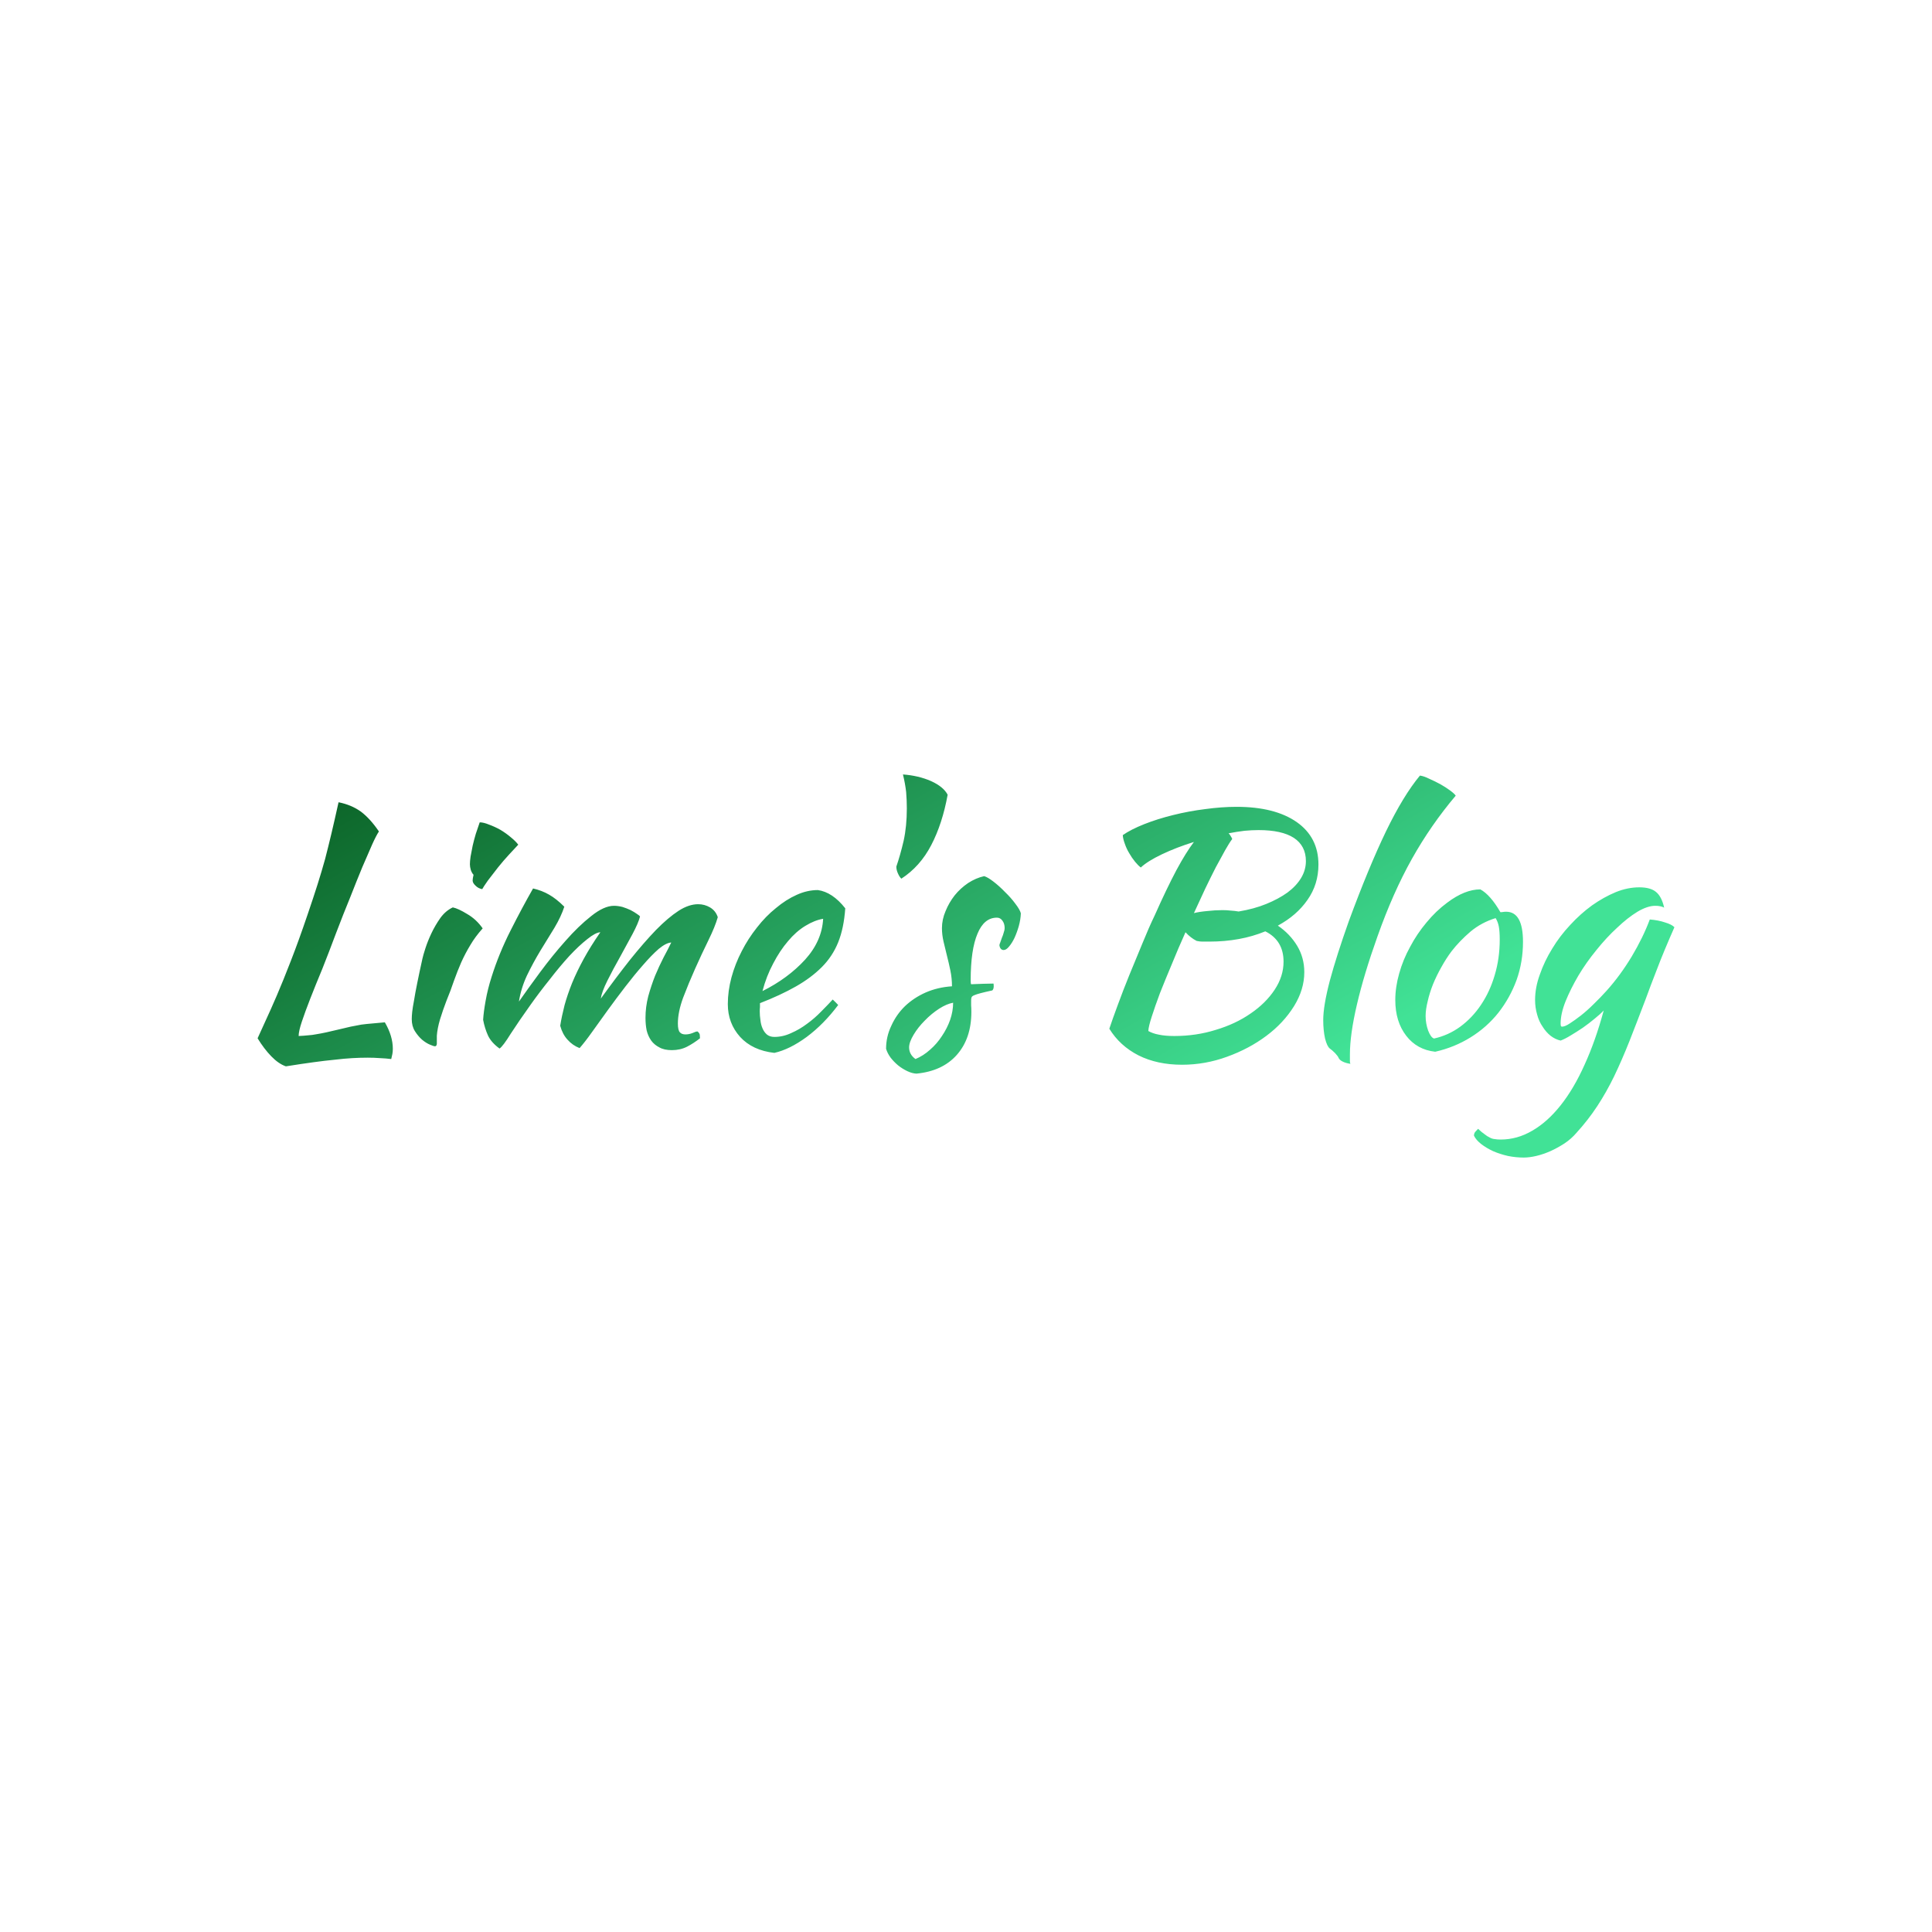 <svg data-v-fde0c5aa="" xmlns="http://www.w3.org/2000/svg" viewBox="0 0 300 300" class="font"><!----><defs data-v-fde0c5aa=""><!----></defs><rect data-v-fde0c5aa="" fill="transparent" x="0" y="0" width="300px" height="300px" class="logo-background-square"></rect><defs data-v-fde0c5aa=""><linearGradient data-v-fde0c5aa="" gradientTransform="rotate(25)" id="9d0ff6ad-348c-4c55-9678-c056002655a6" x1="0%" y1="0%" x2="100%" y2="0%"><stop data-v-fde0c5aa="" offset="0%" stop-color="#085B20" stop-opacity="1"></stop><stop data-v-fde0c5aa="" offset="100%" stop-color="#41E296" stop-opacity="1"></stop></linearGradient></defs><g data-v-fde0c5aa="" id="33f5b418-0ec2-4a29-addc-de1fa6547526" fill="url(#9d0ff6ad-348c-4c55-9678-c056002655a6)" transform="matrix(3.541,0,0,3.541,36.317,107.827)"><path d="M6.62 14.38L6.62 14.38L6.62 14.38Q6.97 14.98 6.97 15.54L6.97 15.54L6.97 15.54Q6.97 15.67 6.95 15.77L6.95 15.77L6.95 15.77Q6.93 15.88 6.90 15.99L6.90 15.99L6.90 15.99Q6.66 15.96 6.41 15.95L6.41 15.95L6.41 15.95Q6.15 15.93 5.87 15.93L5.87 15.93L5.87 15.93Q5.53 15.93 5.19 15.95L5.19 15.95L5.19 15.95Q4.84 15.97 4.42 16.02L4.42 16.02L4.42 16.02Q4.00 16.06 3.49 16.13L3.49 16.13L3.49 16.13Q2.97 16.20 2.28 16.31L2.28 16.31L2.28 16.31Q1.96 16.20 1.64 15.87L1.64 15.87L1.64 15.87Q1.32 15.54 1.04 15.08L1.04 15.08L1.04 15.08Q1.18 14.77 1.39 14.31L1.39 14.31L1.39 14.31Q1.60 13.86 1.88 13.21L1.88 13.21L1.88 13.21Q2.16 12.56 2.50 11.68L2.50 11.68L2.50 11.68Q2.84 10.81 3.23 9.66L3.23 9.66L3.23 9.66Q3.49 8.90 3.67 8.33L3.67 8.33L3.67 8.33Q3.85 7.76 4.00 7.22L4.00 7.22L4.00 7.22Q4.14 6.68 4.28 6.09L4.28 6.09L4.28 6.09Q4.42 5.50 4.59 4.73L4.59 4.73L4.59 4.73Q5.15 4.84 5.57 5.14L5.57 5.14L5.57 5.14Q5.98 5.45 6.36 6.01L6.36 6.01L6.36 6.01Q6.24 6.19 6.06 6.59L6.06 6.59L6.06 6.59Q5.88 7 5.63 7.58L5.63 7.58L5.63 7.58Q5.39 8.16 5.10 8.90L5.10 8.90L5.10 8.90Q4.80 9.63 4.48 10.47L4.48 10.47L4.48 10.47Q4.17 11.30 3.88 12.03L3.88 12.03L3.88 12.03Q3.58 12.75 3.35 13.34L3.35 13.34L3.35 13.34Q3.12 13.93 2.98 14.35L2.98 14.35L2.98 14.35Q2.84 14.77 2.84 14.98L2.84 14.98L2.84 14.98Q3.07 14.97 3.25 14.95L3.25 14.95L3.25 14.95Q3.43 14.94 3.63 14.90L3.63 14.90L3.63 14.90Q3.82 14.87 4.05 14.82L4.05 14.82L4.05 14.82Q4.28 14.77 4.61 14.69L4.61 14.69L4.61 14.69Q4.89 14.62 5.12 14.57L5.12 14.57L5.12 14.57Q5.36 14.52 5.59 14.48L5.59 14.48L5.59 14.48Q5.82 14.45 6.07 14.43L6.07 14.43L6.07 14.43Q6.31 14.41 6.62 14.38ZM7.80 14.24L7.80 14.24L7.80 14.24Q7.80 14.11 7.82 13.92L7.82 13.92L7.82 13.92Q7.84 13.73 7.90 13.42L7.90 13.42L7.90 13.42Q7.95 13.10 8.04 12.66L8.04 12.66L8.04 12.66Q8.13 12.21 8.27 11.58L8.27 11.58L8.27 11.58Q8.30 11.44 8.40 11.13L8.40 11.13L8.40 11.13Q8.50 10.82 8.66 10.48L8.66 10.48L8.66 10.48Q8.82 10.14 9.05 9.81L9.05 9.81L9.05 9.81Q9.28 9.49 9.60 9.34L9.60 9.34L9.60 9.34Q9.84 9.39 10.23 9.63L10.23 9.63L10.23 9.63Q10.63 9.86 10.91 10.26L10.91 10.26L10.91 10.26Q10.58 10.63 10.37 10.99L10.37 10.99L10.37 10.99Q10.15 11.35 9.97 11.75L9.97 11.75L9.97 11.75Q9.80 12.14 9.65 12.56L9.65 12.56L9.65 12.56Q9.51 12.98 9.32 13.44L9.32 13.44L9.32 13.44Q9.17 13.83 9.04 14.25L9.04 14.25L9.04 14.25Q8.92 14.66 8.90 14.97L8.90 14.97L8.90 14.97Q8.90 15.22 8.90 15.32L8.90 15.32L8.90 15.32Q8.89 15.43 8.82 15.43L8.82 15.43L8.82 15.43Q8.76 15.43 8.60 15.36L8.60 15.36L8.60 15.36Q8.43 15.29 8.25 15.14L8.25 15.14L8.25 15.14Q8.08 14.99 7.94 14.77L7.94 14.77L7.94 14.77Q7.80 14.55 7.80 14.24ZM10.47 8.16L10.47 8.16L10.47 8.16Q10.47 8.08 10.51 7.91L10.51 7.91L10.51 7.91Q10.44 7.84 10.39 7.70L10.39 7.70L10.39 7.70Q10.35 7.56 10.35 7.45L10.35 7.45L10.35 7.45Q10.35 7.32 10.38 7.11L10.38 7.11L10.38 7.11Q10.42 6.89 10.47 6.64L10.47 6.64L10.47 6.64Q10.53 6.38 10.61 6.11L10.61 6.11L10.61 6.11Q10.70 5.84 10.78 5.61L10.78 5.61L10.78 5.61Q10.95 5.61 11.19 5.71L11.19 5.71L11.19 5.71Q11.44 5.80 11.69 5.94L11.69 5.94L11.69 5.94Q11.94 6.09 12.15 6.27L12.15 6.27L12.15 6.27Q12.36 6.44 12.47 6.59L12.47 6.59L12.47 6.59Q12.32 6.75 12.07 7.02L12.07 7.02L12.07 7.02Q11.82 7.29 11.58 7.59L11.58 7.59L11.58 7.59Q11.34 7.90 11.14 8.16L11.14 8.16L11.14 8.16Q10.95 8.43 10.89 8.54L10.89 8.54L10.89 8.54Q10.72 8.51 10.60 8.39L10.60 8.39L10.60 8.39Q10.47 8.27 10.47 8.16ZM19.18 10.88L19.18 10.88L19.18 10.88Q18.96 10.89 18.63 11.16L18.63 11.16L18.63 11.16Q18.31 11.44 17.94 11.87L17.94 11.87L17.94 11.87Q17.57 12.29 17.17 12.81L17.17 12.81L17.17 12.81Q16.77 13.33 16.40 13.84L16.40 13.84L16.40 13.84Q16.03 14.35 15.71 14.80L15.71 14.80L15.71 14.80Q15.39 15.25 15.16 15.51L15.16 15.51L15.16 15.51Q14.85 15.39 14.63 15.14L14.63 15.14L14.63 15.14Q14.41 14.90 14.31 14.53L14.31 14.53L14.31 14.53Q14.38 14.10 14.50 13.63L14.50 13.63L14.50 13.63Q14.63 13.16 14.83 12.66L14.83 12.66L14.83 12.66Q15.04 12.15 15.34 11.60L15.34 11.60L15.34 11.60Q15.64 11.05 16.07 10.43L16.07 10.43L16.07 10.43Q15.86 10.44 15.50 10.73L15.50 10.73L15.50 10.73Q15.13 11.02 14.71 11.47L14.71 11.47L14.71 11.47Q14.29 11.93 13.85 12.50L13.85 12.50L13.85 12.50Q13.40 13.06 13.01 13.61L13.01 13.61L13.01 13.61Q12.49 14.34 12.14 14.88L12.14 14.88L12.14 14.88Q11.80 15.43 11.65 15.53L11.65 15.53L11.65 15.53Q11.28 15.26 11.14 14.95L11.14 14.95L11.14 14.95Q11.00 14.64 10.93 14.27L10.93 14.27L10.93 14.27Q10.95 13.93 11.04 13.43L11.04 13.43L11.04 13.43Q11.13 12.92 11.30 12.39L11.30 12.39L11.30 12.39Q11.62 11.37 12.13 10.36L12.13 10.36L12.13 10.36Q12.64 9.35 13.12 8.51L13.12 8.51L13.12 8.51Q13.51 8.60 13.82 8.78L13.82 8.78L13.82 8.78Q14.14 8.96 14.49 9.31L14.49 9.31L14.49 9.31Q14.35 9.74 14.06 10.23L14.06 10.23L14.06 10.23Q13.76 10.71 13.44 11.24L13.44 11.24L13.44 11.24Q13.12 11.77 12.85 12.33L12.85 12.33L12.85 12.33Q12.59 12.89 12.50 13.47L12.50 13.47L12.50 13.47Q12.89 12.91 13.43 12.18L13.43 12.18L13.43 12.18Q13.97 11.45 14.54 10.81L14.54 10.81L14.54 10.81Q15.11 10.16 15.67 9.72L15.67 9.72L15.67 9.72Q16.23 9.27 16.67 9.27L16.67 9.27L16.67 9.27Q16.84 9.27 17.04 9.32L17.04 9.32L17.04 9.32Q17.23 9.38 17.40 9.46L17.40 9.46L17.40 9.46Q17.57 9.55 17.68 9.63L17.68 9.63L17.68 9.63Q17.79 9.70 17.81 9.74L17.81 9.74L17.81 9.74Q17.74 10.02 17.48 10.51L17.48 10.51L17.48 10.51Q17.22 10.99 16.93 11.52L16.93 11.52L16.93 11.52Q16.63 12.05 16.38 12.55L16.38 12.55L16.38 12.55Q16.13 13.05 16.09 13.34L16.09 13.34L16.09 13.34Q16.77 12.40 17.37 11.64L17.37 11.64L17.37 11.64Q17.98 10.88 18.51 10.33L18.51 10.33L18.51 10.33Q19.04 9.79 19.50 9.49L19.50 9.49L19.50 9.49Q19.95 9.20 20.36 9.20L20.36 9.20L20.36 9.20Q20.64 9.20 20.88 9.34L20.88 9.34L20.88 9.34Q21.13 9.49 21.22 9.77L21.22 9.77L21.22 9.77Q21.10 10.19 20.81 10.78L20.81 10.78L20.81 10.78Q20.52 11.37 20.23 12.02L20.23 12.02L20.23 12.02Q19.94 12.67 19.70 13.30L19.70 13.30L19.70 13.30Q19.47 13.93 19.47 14.43L19.47 14.43L19.47 14.43Q19.47 14.73 19.56 14.82L19.56 14.82L19.56 14.82Q19.64 14.91 19.80 14.91L19.80 14.91L19.80 14.91Q19.96 14.91 20.11 14.85L20.11 14.85L20.11 14.85Q20.26 14.78 20.33 14.78L20.33 14.78L20.33 14.78Q20.41 14.84 20.43 14.92L20.43 14.92L20.43 14.92Q20.44 15.01 20.44 15.08L20.44 15.08L20.44 15.08Q20.16 15.30 19.87 15.45L19.87 15.45L19.87 15.45Q19.57 15.60 19.21 15.60L19.21 15.60L19.21 15.60Q18.87 15.60 18.66 15.48L18.66 15.48L18.66 15.48Q18.44 15.37 18.30 15.18L18.30 15.18L18.30 15.18Q18.16 14.98 18.10 14.73L18.10 14.73L18.10 14.73Q18.05 14.48 18.05 14.18L18.05 14.18L18.05 14.18Q18.05 13.71 18.17 13.24L18.17 13.24L18.17 13.24Q18.30 12.77 18.47 12.34L18.47 12.34L18.47 12.34Q18.65 11.91 18.84 11.54L18.84 11.54L18.84 11.54Q19.04 11.17 19.18 10.88ZM26.81 9.38L26.81 9.38L26.81 9.38Q26.75 10.25 26.50 10.87L26.50 10.87L26.50 10.87Q26.25 11.49 25.78 11.96L25.78 11.96L25.78 11.96Q25.31 12.43 24.64 12.81L24.64 12.81L24.64 12.81Q23.97 13.19 23.07 13.54L23.07 13.54L23.07 13.54Q23.07 13.62 23.07 13.71L23.07 13.71L23.07 13.71Q23.06 13.80 23.06 13.90L23.06 13.90L23.06 13.90Q23.06 14.08 23.09 14.28L23.09 14.28L23.09 14.28Q23.11 14.48 23.18 14.64L23.18 14.64L23.18 14.64Q23.25 14.81 23.38 14.92L23.38 14.92L23.38 14.92Q23.51 15.02 23.70 15.02L23.70 15.02L23.70 15.02Q24.08 15.02 24.44 14.85L24.44 14.85L24.44 14.85Q24.81 14.69 25.14 14.44L25.14 14.44L25.14 14.44Q25.47 14.20 25.75 13.91L25.75 13.91L25.75 13.91Q26.04 13.62 26.26 13.38L26.26 13.38L26.26 13.38Q26.40 13.51 26.50 13.62L26.50 13.62L26.50 13.62Q25.87 14.46 25.12 15.02L25.12 15.02L25.12 15.02Q24.37 15.57 23.70 15.72L23.70 15.72L23.70 15.72Q22.74 15.61 22.20 15.02L22.20 15.02L22.20 15.02Q21.66 14.42 21.66 13.58L21.66 13.58L21.66 13.58Q21.66 13.01 21.82 12.41L21.82 12.41L21.82 12.41Q21.98 11.82 22.27 11.26L22.27 11.26L22.27 11.26Q22.55 10.71 22.94 10.22L22.94 10.22L22.94 10.22Q23.32 9.73 23.77 9.37L23.77 9.37L23.77 9.37Q24.21 9.00 24.68 8.79L24.68 8.79L24.68 8.79Q25.14 8.58 25.61 8.58L25.61 8.58L25.61 8.58Q26.25 8.67 26.81 9.38ZM25.84 9.84L25.84 9.84L25.84 9.84Q25.47 9.90 25.06 10.15L25.06 10.15L25.06 10.15Q24.65 10.40 24.30 10.82L24.30 10.82L24.30 10.82Q23.94 11.24 23.65 11.80L23.65 11.80L23.65 11.80Q23.35 12.36 23.18 13.01L23.18 13.01L23.18 13.01Q24.30 12.45 25.05 11.63L25.05 11.63L25.05 11.63Q25.79 10.81 25.84 9.84ZM29.27 8.08L29.27 8.08L29.27 8.08Q29.19 8.01 29.12 7.85L29.12 7.85L29.12 7.85Q29.05 7.70 29.05 7.55L29.05 7.55L29.05 7.55Q29.22 7.06 29.37 6.42L29.37 6.42L29.37 6.42Q29.51 5.78 29.51 5.00L29.51 5.00L29.51 5.00Q29.51 4.65 29.48 4.28L29.48 4.28L29.48 4.28Q29.44 3.92 29.34 3.51L29.34 3.51L29.34 3.51Q30.02 3.56 30.57 3.80L30.57 3.80L30.57 3.80Q31.12 4.05 31.30 4.40L31.30 4.40L31.30 4.40Q31.07 5.67 30.58 6.61L30.58 6.61L30.58 6.61Q30.09 7.55 29.27 8.08ZM34.51 9.60L34.51 9.60L34.51 9.60Q34.50 9.87 34.42 10.16L34.42 10.16L34.42 10.16Q34.34 10.44 34.23 10.68L34.23 10.68L34.23 10.68Q34.12 10.91 33.99 11.06L33.99 11.06L33.99 11.06Q33.87 11.21 33.75 11.21L33.75 11.21L33.75 11.21Q33.60 11.20 33.57 11.00L33.57 11.00L33.57 11.00Q33.57 10.96 33.61 10.87L33.61 10.87L33.61 10.87Q33.64 10.78 33.68 10.67L33.68 10.67L33.68 10.67Q33.73 10.56 33.76 10.44L33.76 10.44L33.76 10.44Q33.80 10.33 33.80 10.25L33.80 10.25L33.80 10.25Q33.80 10.05 33.70 9.92L33.70 9.92L33.70 9.92Q33.61 9.79 33.46 9.79L33.46 9.79L33.46 9.79Q32.90 9.79 32.61 10.49L32.61 10.49L32.61 10.49Q32.31 11.19 32.31 12.54L32.31 12.54L32.31 12.54Q32.31 12.68 32.33 12.71L32.33 12.71L32.33 12.71Q32.62 12.70 32.85 12.69L32.85 12.69L32.85 12.69Q33.08 12.68 33.31 12.68L33.31 12.68L33.31 12.68Q33.32 12.71 33.32 12.80L33.32 12.80L33.32 12.80Q33.32 12.92 33.26 12.98L33.26 12.98L33.26 12.98Q32.94 13.05 32.75 13.10L32.75 13.10L32.75 13.10Q32.56 13.15 32.47 13.19L32.47 13.19L32.47 13.19Q32.37 13.23 32.35 13.28L32.35 13.28L32.35 13.28Q32.33 13.33 32.33 13.41L32.33 13.41L32.33 13.41Q32.33 13.52 32.33 13.64L32.33 13.64L32.33 13.64Q32.34 13.75 32.34 13.92L32.34 13.92L32.34 13.92Q32.34 15.09 31.70 15.81L31.70 15.81L31.70 15.81Q31.07 16.52 29.93 16.63L29.93 16.63L29.93 16.63Q29.74 16.62 29.53 16.52L29.53 16.52L29.53 16.52Q29.32 16.42 29.13 16.27L29.13 16.27L29.13 16.27Q28.94 16.11 28.80 15.93L28.80 15.93L28.80 15.93Q28.66 15.74 28.60 15.54L28.60 15.54L28.60 15.54Q28.60 15.01 28.83 14.53L28.83 14.53L28.83 14.53Q29.05 14.04 29.43 13.67L29.43 13.67L29.43 13.67Q29.82 13.30 30.34 13.07L30.34 13.07L30.34 13.07Q30.87 12.84 31.49 12.80L31.49 12.80L31.49 12.80Q31.49 12.45 31.42 12.11L31.42 12.11L31.42 12.11Q31.35 11.77 31.27 11.46L31.27 11.46L31.27 11.46Q31.19 11.14 31.12 10.84L31.12 10.84L31.12 10.84Q31.05 10.54 31.05 10.25L31.05 10.25L31.05 10.25Q31.05 9.87 31.21 9.50L31.21 9.50L31.21 9.50Q31.36 9.13 31.61 8.81L31.61 8.81L31.61 8.81Q31.86 8.50 32.20 8.27L32.20 8.27L32.20 8.27Q32.54 8.05 32.90 7.97L32.90 7.97L32.90 7.97Q33.05 8.01 33.31 8.21L33.31 8.21L33.31 8.21Q33.57 8.41 33.82 8.67L33.82 8.67L33.82 8.67Q34.08 8.92 34.27 9.18L34.27 9.18L34.27 9.18Q34.47 9.44 34.51 9.60ZM29.89 15.99L29.89 15.99L29.89 15.99Q30.23 15.85 30.53 15.58L30.53 15.58L30.53 15.58Q30.83 15.32 31.05 14.98L31.05 14.98L31.05 14.98Q31.28 14.64 31.41 14.27L31.41 14.27L31.41 14.27Q31.54 13.89 31.54 13.52L31.54 13.52L31.54 13.52Q31.26 13.57 30.93 13.78L30.93 13.78L30.93 13.78Q30.59 14 30.30 14.30L30.30 14.30L30.30 14.30Q30.00 14.60 29.81 14.92L29.81 14.92L29.81 14.92Q29.61 15.25 29.61 15.48L29.61 15.48L29.61 15.48Q29.61 15.79 29.89 15.99ZM47.56 7.46L47.56 7.46L47.56 7.46Q47.56 8.33 47.08 9.01L47.08 9.01L47.08 9.01Q46.61 9.69 45.78 10.14L45.78 10.14L45.78 10.14Q46.31 10.50 46.63 11.03L46.63 11.03L46.63 11.03Q46.94 11.55 46.94 12.18L46.94 12.18L46.94 12.18Q46.94 12.94 46.49 13.67L46.49 13.67L46.49 13.67Q46.03 14.41 45.28 14.97L45.28 14.97L45.28 14.97Q44.52 15.54 43.55 15.89L43.55 15.89L43.55 15.89Q42.59 16.24 41.58 16.24L41.58 16.24L41.58 16.24Q40.49 16.24 39.67 15.83L39.67 15.83L39.67 15.83Q38.85 15.41 38.39 14.66L38.39 14.66L38.39 14.66Q38.53 14.24 38.76 13.62L38.76 13.62L38.76 13.62Q38.99 12.99 39.27 12.30L39.27 12.30L39.27 12.30Q39.55 11.61 39.84 10.92L39.84 10.92L39.84 10.92Q40.12 10.23 40.38 9.69L40.38 9.69L40.38 9.69Q40.91 8.50 41.33 7.71L41.33 7.71L41.33 7.71Q41.75 6.93 42.10 6.47L42.10 6.47L42.10 6.47Q41.33 6.71 40.70 7.01L40.70 7.01L40.70 7.01Q40.07 7.31 39.77 7.59L39.77 7.59L39.77 7.59Q39.65 7.50 39.52 7.34L39.52 7.34L39.52 7.34Q39.38 7.17 39.26 6.96L39.26 6.96L39.26 6.96Q39.14 6.76 39.07 6.55L39.07 6.55L39.07 6.55Q38.99 6.34 38.98 6.17L38.98 6.17L38.98 6.17Q39.34 5.92 39.92 5.69L39.92 5.69L39.92 5.69Q40.50 5.46 41.19 5.29L41.19 5.29L41.19 5.29Q41.87 5.12 42.59 5.03L42.59 5.03L42.59 5.03Q43.32 4.93 43.97 4.93L43.97 4.93L43.97 4.93Q45.65 4.93 46.61 5.60L46.61 5.60L46.61 5.60Q47.56 6.27 47.56 7.46ZM42.22 10.81L42.22 10.81L42.22 10.81Q41.96 10.68 41.73 10.43L41.73 10.43L41.73 10.43Q41.41 11.14 41.13 11.83L41.13 11.83L41.13 11.83Q40.84 12.52 40.61 13.10L40.61 13.10L40.61 13.10Q40.39 13.69 40.25 14.13L40.25 14.13L40.25 14.13Q40.11 14.56 40.10 14.76L40.10 14.76L40.10 14.76Q40.29 14.87 40.56 14.92L40.56 14.92L40.56 14.92Q40.84 14.98 41.24 14.98L41.24 14.98L41.24 14.98Q42.20 14.98 43.06 14.71L43.06 14.71L43.06 14.71Q43.93 14.45 44.59 13.99L44.59 13.99L44.59 13.99Q45.25 13.54 45.64 12.95L45.64 12.95L45.64 12.95Q46.03 12.36 46.03 11.72L46.03 11.72L46.03 11.72Q46.03 10.79 45.23 10.39L45.23 10.39L45.23 10.39Q44.14 10.84 42.77 10.84L42.77 10.84L42.77 10.84Q42.57 10.84 42.47 10.84L42.47 10.84L42.47 10.84Q42.36 10.84 42.22 10.81ZM44.94 5.95L44.94 5.95L44.94 5.95Q44.65 5.95 44.32 5.98L44.32 5.98L44.32 5.98Q43.99 6.02 43.62 6.09L43.62 6.09L43.62 6.09Q43.68 6.15 43.71 6.21L43.71 6.21L43.71 6.21Q43.75 6.27 43.78 6.34L43.78 6.34L43.78 6.34Q43.65 6.51 43.47 6.83L43.47 6.83L43.47 6.83Q43.29 7.15 43.06 7.58L43.06 7.58L43.06 7.58Q42.84 8.01 42.59 8.53L42.59 8.53L42.59 8.53Q42.35 9.04 42.10 9.59L42.10 9.59L42.10 9.59Q42.34 9.53 42.68 9.50L42.68 9.50L42.68 9.50Q43.02 9.46 43.36 9.46L43.36 9.46L43.36 9.46Q43.54 9.46 43.71 9.48L43.71 9.48L43.71 9.48Q43.89 9.49 44.06 9.52L44.06 9.52L44.06 9.52Q44.73 9.41 45.27 9.19L45.27 9.19L45.27 9.19Q45.81 8.97 46.20 8.69L46.20 8.69L46.20 8.69Q46.59 8.40 46.80 8.05L46.80 8.05L46.80 8.05Q47.01 7.70 47.01 7.31L47.01 7.31L47.01 7.31Q47.01 6.64 46.48 6.29L46.48 6.29L46.48 6.29Q45.95 5.95 44.94 5.95ZM47.77 14.28L47.77 14.28L47.77 14.28Q47.77 13.66 48.06 12.55L48.06 12.55L48.06 12.55Q48.36 11.44 48.89 9.95L48.89 9.95L48.89 9.95Q49.76 7.59 50.52 6.01L50.52 6.01L50.52 6.01Q51.28 4.44 52.01 3.56L52.01 3.56L52.01 3.56Q52.18 3.58 52.42 3.70L52.42 3.70L52.42 3.70Q52.67 3.81 52.91 3.94L52.91 3.94L52.91 3.94Q53.14 4.07 53.33 4.21L53.33 4.21L53.33 4.21Q53.52 4.35 53.58 4.44L53.58 4.44L53.58 4.44Q52.49 5.73 51.66 7.21L51.66 7.21L51.66 7.21Q50.83 8.69 50.15 10.61L50.15 10.61L50.15 10.61Q49.56 12.26 49.25 13.59L49.25 13.59L49.25 13.59Q48.94 14.91 48.94 15.79L48.94 15.79L48.94 15.79Q48.94 16.03 48.94 16.09L48.94 16.09L48.94 16.09Q48.94 16.14 48.96 16.20L48.96 16.20L48.96 16.20Q48.76 16.17 48.62 16.10L48.62 16.10L48.62 16.10Q48.48 16.03 48.44 15.93L48.44 15.93L48.44 15.93Q48.41 15.86 48.29 15.73L48.29 15.73L48.29 15.73Q48.16 15.60 48.06 15.53L48.06 15.53L48.06 15.53Q47.94 15.44 47.85 15.09L47.85 15.09L47.85 15.09Q47.77 14.73 47.77 14.28ZM52.68 15.67L52.68 15.67L52.68 15.67Q51.88 15.58 51.41 14.97L51.41 14.97L51.41 14.97Q50.93 14.35 50.93 13.40L50.93 13.40L50.93 13.40Q50.93 12.84 51.10 12.24L51.10 12.24L51.10 12.24Q51.27 11.63 51.58 11.07L51.58 11.07L51.58 11.07Q51.88 10.50 52.30 10.00L52.30 10.00L52.30 10.00Q52.72 9.49 53.21 9.13L53.21 9.13L53.21 9.13Q53.98 8.55 54.66 8.55L54.66 8.55L54.66 8.55Q55.10 8.79 55.54 9.55L55.54 9.55L55.54 9.55Q55.61 9.55 55.66 9.54L55.66 9.54L55.66 9.54Q55.72 9.53 55.79 9.53L55.79 9.53L55.79 9.53Q56.53 9.53 56.53 10.85L56.53 10.85L56.53 10.85Q56.53 11.73 56.25 12.52L56.25 12.52L56.25 12.52Q55.96 13.31 55.45 13.96L55.45 13.96L55.45 13.96Q54.94 14.60 54.23 15.04L54.23 15.04L54.23 15.04Q53.52 15.48 52.68 15.67ZM53.40 11.26L53.40 11.26L53.40 11.26Q53.16 11.58 52.95 11.96L52.95 11.96L52.95 11.96Q52.74 12.33 52.58 12.72L52.58 12.72L52.58 12.72Q52.43 13.10 52.35 13.46L52.35 13.46L52.35 13.46Q52.26 13.82 52.26 14.10L52.26 14.10L52.26 14.10Q52.26 14.43 52.37 14.74L52.37 14.74L52.37 14.74Q52.49 15.05 52.63 15.09L52.63 15.09L52.63 15.09Q53.26 14.95 53.78 14.57L53.78 14.57L53.78 14.57Q54.31 14.18 54.69 13.61L54.69 13.61L54.69 13.61Q55.08 13.03 55.29 12.31L55.29 12.31L55.29 12.31Q55.51 11.58 55.51 10.75L55.51 10.75L55.51 10.75Q55.51 10.39 55.47 10.18L55.47 10.18L55.47 10.18Q55.43 9.97 55.33 9.81L55.33 9.81L55.33 9.81Q54.71 10.00 54.23 10.40L54.23 10.40L54.23 10.40Q53.75 10.81 53.40 11.26ZM54.38 19.35L54.38 19.35L54.38 19.35Q54.38 19.26 54.43 19.19L54.43 19.19L54.43 19.19Q54.49 19.12 54.56 19.05L54.56 19.05L54.56 19.05Q54.73 19.21 54.85 19.29L54.85 19.29L54.85 19.29Q54.96 19.38 55.07 19.43L55.07 19.43L55.07 19.43Q55.17 19.49 55.29 19.50L55.29 19.50L55.29 19.50Q55.40 19.52 55.55 19.52L55.55 19.52L55.55 19.52Q56.28 19.52 56.94 19.13L56.94 19.13L56.94 19.13Q57.60 18.75 58.18 18.02L58.18 18.02L58.18 18.02Q58.76 17.29 59.23 16.24L59.23 16.24L59.23 16.24Q59.71 15.19 60.07 13.86L60.07 13.86L60.07 13.86Q59.91 14.03 59.66 14.23L59.66 14.23L59.66 14.23Q59.42 14.43 59.15 14.62L59.15 14.62L59.15 14.62Q58.88 14.80 58.63 14.95L58.63 14.95L58.63 14.95Q58.37 15.11 58.18 15.18L58.18 15.18L58.18 15.18Q57.95 15.13 57.74 14.97L57.74 14.97L57.74 14.97Q57.54 14.81 57.39 14.57L57.39 14.57L57.39 14.57Q57.23 14.34 57.15 14.04L57.15 14.04L57.15 14.04Q57.06 13.73 57.06 13.40L57.06 13.40L57.06 13.40Q57.06 12.85 57.27 12.28L57.27 12.28L57.27 12.28Q57.47 11.70 57.81 11.15L57.81 11.15L57.81 11.15Q58.14 10.60 58.60 10.11L58.60 10.11L58.60 10.11Q59.05 9.62 59.56 9.25L59.56 9.25L59.56 9.25Q60.07 8.89 60.60 8.67L60.60 8.67L60.60 8.67Q61.12 8.46 61.63 8.46L61.63 8.46L61.63 8.46Q62.12 8.46 62.36 8.66L62.36 8.66L62.36 8.66Q62.61 8.86 62.72 9.35L62.72 9.35L62.72 9.35Q62.57 9.27 62.33 9.27L62.33 9.27L62.33 9.27Q61.99 9.27 61.55 9.53L61.55 9.53L61.55 9.53Q61.11 9.80 60.66 10.23L60.66 10.23L60.66 10.23Q60.20 10.65 59.75 11.21L59.75 11.21L59.75 11.21Q59.30 11.76 58.96 12.33L58.96 12.33L58.96 12.33Q58.62 12.91 58.40 13.45L58.40 13.45L58.40 13.45Q58.18 14 58.18 14.43L58.18 14.43L58.18 14.43Q58.18 14.53 58.20 14.55L58.20 14.55L58.20 14.55Q58.21 14.57 58.24 14.57L58.24 14.57L58.24 14.57Q58.37 14.57 58.58 14.43L58.58 14.43L58.58 14.43Q58.80 14.29 59.07 14.08L59.07 14.08L59.07 14.08Q59.35 13.86 59.64 13.57L59.64 13.57L59.64 13.57Q59.93 13.29 60.20 12.99L60.20 12.99L60.20 12.99Q60.80 12.32 61.30 11.49L61.30 11.49L61.30 11.49Q61.80 10.65 62.09 9.87L62.09 9.87L62.09 9.87Q62.47 9.90 62.76 10.00L62.76 10.00L62.76 10.00Q63.06 10.09 63.17 10.21L63.17 10.21L63.17 10.21Q62.69 11.30 62.41 12.04L62.41 12.04L62.41 12.04Q62.12 12.78 61.91 13.36L61.91 13.36L61.91 13.36Q61.53 14.36 61.20 15.20L61.20 15.20L61.20 15.20Q60.87 16.03 60.53 16.74L60.53 16.74L60.53 16.74Q60.19 17.44 59.79 18.05L59.79 18.05L59.79 18.05Q59.39 18.66 58.88 19.22L58.88 19.22L58.88 19.22Q58.65 19.49 58.35 19.69L58.35 19.69L58.35 19.69Q58.04 19.89 57.73 20.03L57.73 20.03L57.73 20.03Q57.41 20.17 57.11 20.24L57.11 20.24L57.11 20.24Q56.81 20.31 56.56 20.31L56.56 20.31L56.56 20.31Q56.22 20.31 55.87 20.24L55.87 20.24L55.87 20.24Q55.52 20.16 55.22 20.03L55.22 20.03L55.22 20.03Q54.92 19.89 54.70 19.72L54.70 19.72L54.70 19.72Q54.47 19.54 54.38 19.35Z"></path></g><!----><!----></svg>